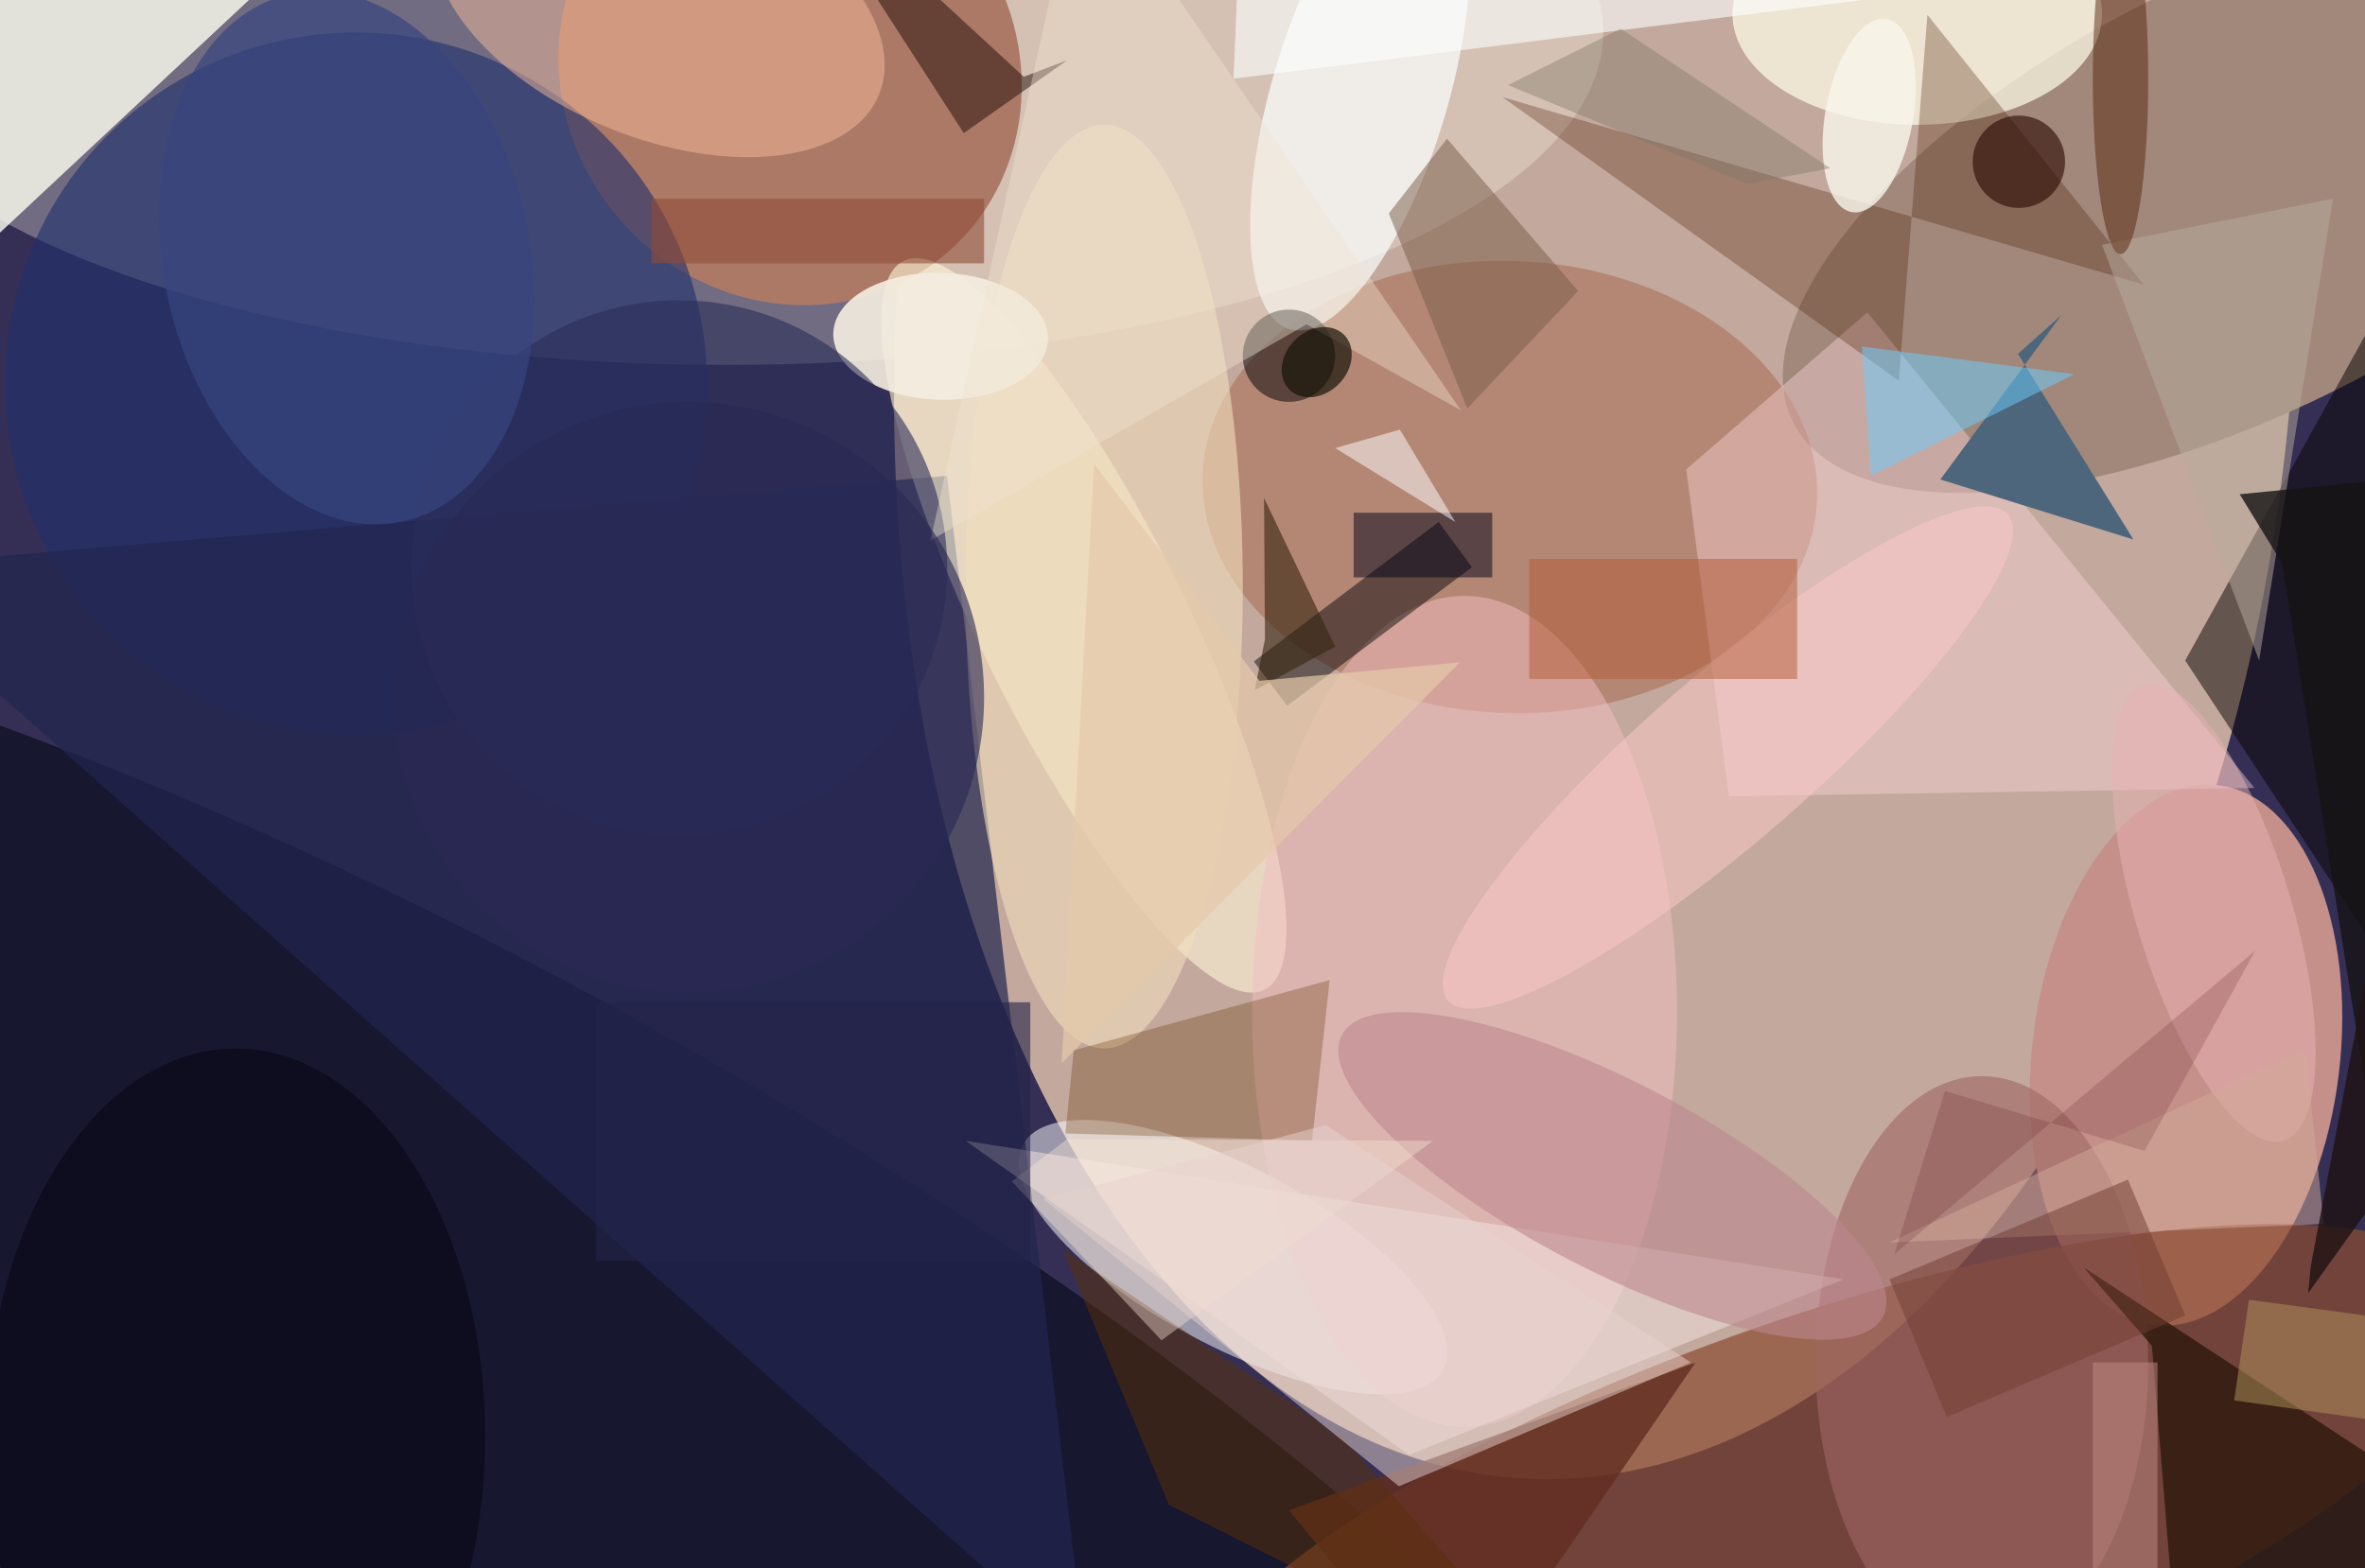 <svg xmlns="http://www.w3.org/2000/svg" viewBox="0 0 300 199"><defs/><path fill="#352f55" d="M0 0h300v199H0z"/><g transform="translate(.6 .6) scale(1.172)"><circle r="1" fill="#ffdcbc" fill-opacity=".7" transform="matrix(-8.261 125.936 -75.496 -4.952 172.2 33.6)"/><ellipse cx="78" cy="3" fill="#fffce9" fill-opacity=".3" rx="95" ry="36"/><circle r="1" fill="#c49089" transform="rotate(6.8 -839 2043.8) scale(16.66 29.421)"/><circle r="1" fill="#101226" fill-opacity=".8" transform="matrix(145.556 81.271 -24.491 43.864 45.6 154.7)"/><circle r="1" fill="#8c4c31" fill-opacity=".7" transform="matrix(70.72 -24.54 7.383 21.275 197 164.5)"/><circle r="1" fill="#a1887b" transform="matrix(10.532 20.849 -48.735 24.618 242.3 20.6)"/><circle r="1" fill="#fff" fill-opacity=".5" transform="rotate(-151.8 83.5 51.1) scale(25.788 9.636)"/><path fill="ivory" fill-opacity=".8" d="M-3 27l46-43L-9 2z"/><circle r="1" fill="#ac7967" transform="matrix(-17.381 -19.212 18.077 -16.354 85 7.3)"/><circle cx="38" cy="41" r="38" fill="#1e2f6d" fill-opacity=".6"/><circle r="1" fill="#8f3a17" fill-opacity=".3" transform="rotate(-177.6 82 24.4) scale(33.271 24.474)"/><path fill="#22254f" fill-opacity=".7" d="M117 179L102 51-16 61z"/><circle r="1" fill="#fff6d8" fill-opacity=".6" transform="matrix(-19.537 -39.446 9.958 -4.932 116.8 67.2)"/><ellipse cx="207" cy="1" fill="#fffee9" fill-opacity=".7" rx="20" ry="12"/><circle r="1" fill="#fdffff" fill-opacity=".7" transform="matrix(-9.113 -2.721 7.652 -25.625 146.7 9.5)"/><ellipse cx="158" cy="109" fill="#f4bec3" fill-opacity=".5" rx="23" ry="45"/><path fill="#ffd7dc" fill-opacity=".4" d="M243.5 84.8l-41.9-51.5-19.6 17 4.6 35.4z"/><ellipse cx="214" cy="147" fill="#9f6662" fill-opacity=".6" rx="18" ry="31"/><path fill="#070200" fill-opacity=".5" d="M262 24l-26 47 35 53z"/><path fill="#2d1a0c" fill-opacity=".8" d="M235 177.3l-2.6-32.1-7.4-8.5 45.9 30.1z"/><ellipse cx="119" cy="63" fill="#f2debd" fill-opacity=".6" rx="15" ry="50"/><path fill="#0c0a0d" fill-opacity=".5" d="M155.2 56l3.6 4.9-20 15-3.6-4.8z"/><path fill="#4d667b" d="M222.6 33.6l-13.1 17.8 20.9 6.5-12.5-20.1z"/><path fill="#4b1b00" fill-opacity=".3" d="M208.1 1.1l23.4 29.2L162.1 10 205 40.7z"/><circle r="1" fill="#f4ede0" fill-opacity=".9" transform="matrix(.205 -6.867 11.622 .348 101.3 35.9)"/><path fill="#f7e6e4" fill-opacity=".5" d="M199 138l-95-15 48 34z"/><circle r="1" fill="#f5ba9b" fill-opacity=".5" transform="rotate(112.2 35.4 23.8) scale(14.385 25.717)"/><path fill="#633500" fill-opacity=".3" d="M143.4 105.6l-27.7 7.6-.9 9 26.7.8z"/><circle cx="139" cy="38" r="5" fill-opacity=".5"/><path fill="#1e0d04" fill-opacity=".5" d="M103.8 13.9L84.5-16l25.8 23.8L115 6z"/><circle r="1" fill="#bd888e" fill-opacity=".6" transform="matrix(4.715 -9.056 29.279 15.242 174 126.8)"/><circle cx="73" cy="61" r="29" fill="#2b2d58" fill-opacity=".6"/><path fill="#785c49" fill-opacity=".5" d="M149.8 22.6l8.5 21.1 12-12.7-14.2-16.5z"/><path fill="#b9ad9f" fill-opacity=".5" d="M227 26l17 45 8-50z"/><ellipse cx="25" cy="155" fill="#070815" fill-opacity=".6" rx="27" ry="42"/><path fill="#622d22" fill-opacity=".8" d="M139 163l44-16-26 38z"/><circle r="1" fill="#37457e" fill-opacity=".7" transform="matrix(-5.969 -28.572 19.41 -4.055 37 27.4)"/><circle cx="218" cy="17" r="5" fill="#290800" fill-opacity=".6"/><path fill="#000318" fill-opacity=".5" d="M146 55h15v7h-15z"/><ellipse cx="229" cy="8" fill="#57260f" fill-opacity=".5" rx="3" ry="19"/><path fill="#fff" fill-opacity=".5" d="M151 46l6 10-13-8z"/><path fill="#5b3109" fill-opacity=".5" d="M144.9 155.2l26 29.8-44.9-22.6-11.5-27.7z"/><path fill="#fcffff" fill-opacity=".6" d="M205-1l-71-15-1 24z"/><path fill="#6bceff" fill-opacity=".5" d="M202 51l-1-14 23 3z"/><circle r="1" fill="#e8b2b5" fill-opacity=".5" transform="matrix(7.541 24.686 -8.042 2.457 239.1 98.3)"/><path fill="#f1e4cf" fill-opacity=".4" d="M140.9 34.6l16.7 9.3L116.5-16l-16.3 74z"/><circle r="1" fill="#f9f6eb" fill-opacity=".8" transform="matrix(-1.899 10.448 -4.677 -.85 201.8 12)"/><path fill="#161314" fill-opacity=".8" d="M271 50.1L257.7 131l-11.2-70.5-4.6-7.5z"/><circle r="1" fill="#fccac8" fill-opacity=".5" transform="matrix(-30.291 26.331 -5.905 -6.792 186.5 81.5)"/><path fill="#b25a37" fill-opacity=".5" d="M165 60h29v13h-29z"/><path fill="#362612" fill-opacity=".6" d="M136.4 68.7l-.1-15.3 7.7 16.1-8.7 4.7z"/><path fill="#d2aa99" fill-opacity=".5" d="M249 113l2 19-47 2z"/><path fill="#b1955d" fill-opacity=".5" d="M242.9 140.2l19.8 2.7-1.6 11-19.8-2.8z"/><path fill="#807666" fill-opacity=".4" d="M162.7 8.7l12.2-6.1 22.7 15.1-9 1.7z"/><path fill="#e6c9aa" fill-opacity=".7" d="M117.9 49.7l-3.5 64.9 43.1-43.4-21.7 2z"/><circle cx="74" cy="75" r="32" fill="#292954" fill-opacity=".6"/><path fill="#f9e6d6" fill-opacity=".4" d="M115 122.8l39.6.2-29.4 21.6-16.2-17.2z"/><path fill="#242348" fill-opacity=".6" d="M64 108h47v28H64z"/><path fill="#1e1212" fill-opacity=".8" d="M266.1 49.8l-16.5 86.7-.3 3 21.7-30.3z"/><path fill="#713d32" fill-opacity=".5" d="M229.8 127.2l6.2 14.7-25.8 11L204 138z"/><circle r="1" fill="#171409" fill-opacity=".7" transform="matrix(-2.952 2.973 -2.384 -2.367 142 38.7)"/><path fill="#c28c87" fill-opacity=".5" d="M226 147h7v23h-7z"/><path fill="#904d37" fill-opacity=".6" d="M70 21h36v7H70z"/><path fill="#e7d3cf" fill-opacity=".5" d="M150.9 160.4l31.6-13.4-39.5-25.7-30.6 8z"/><path fill="#5f2025" fill-opacity=".2" d="M243.6 102.4l-12 21.7-21.6-6.5-5.5 17.7z"/></g></svg>